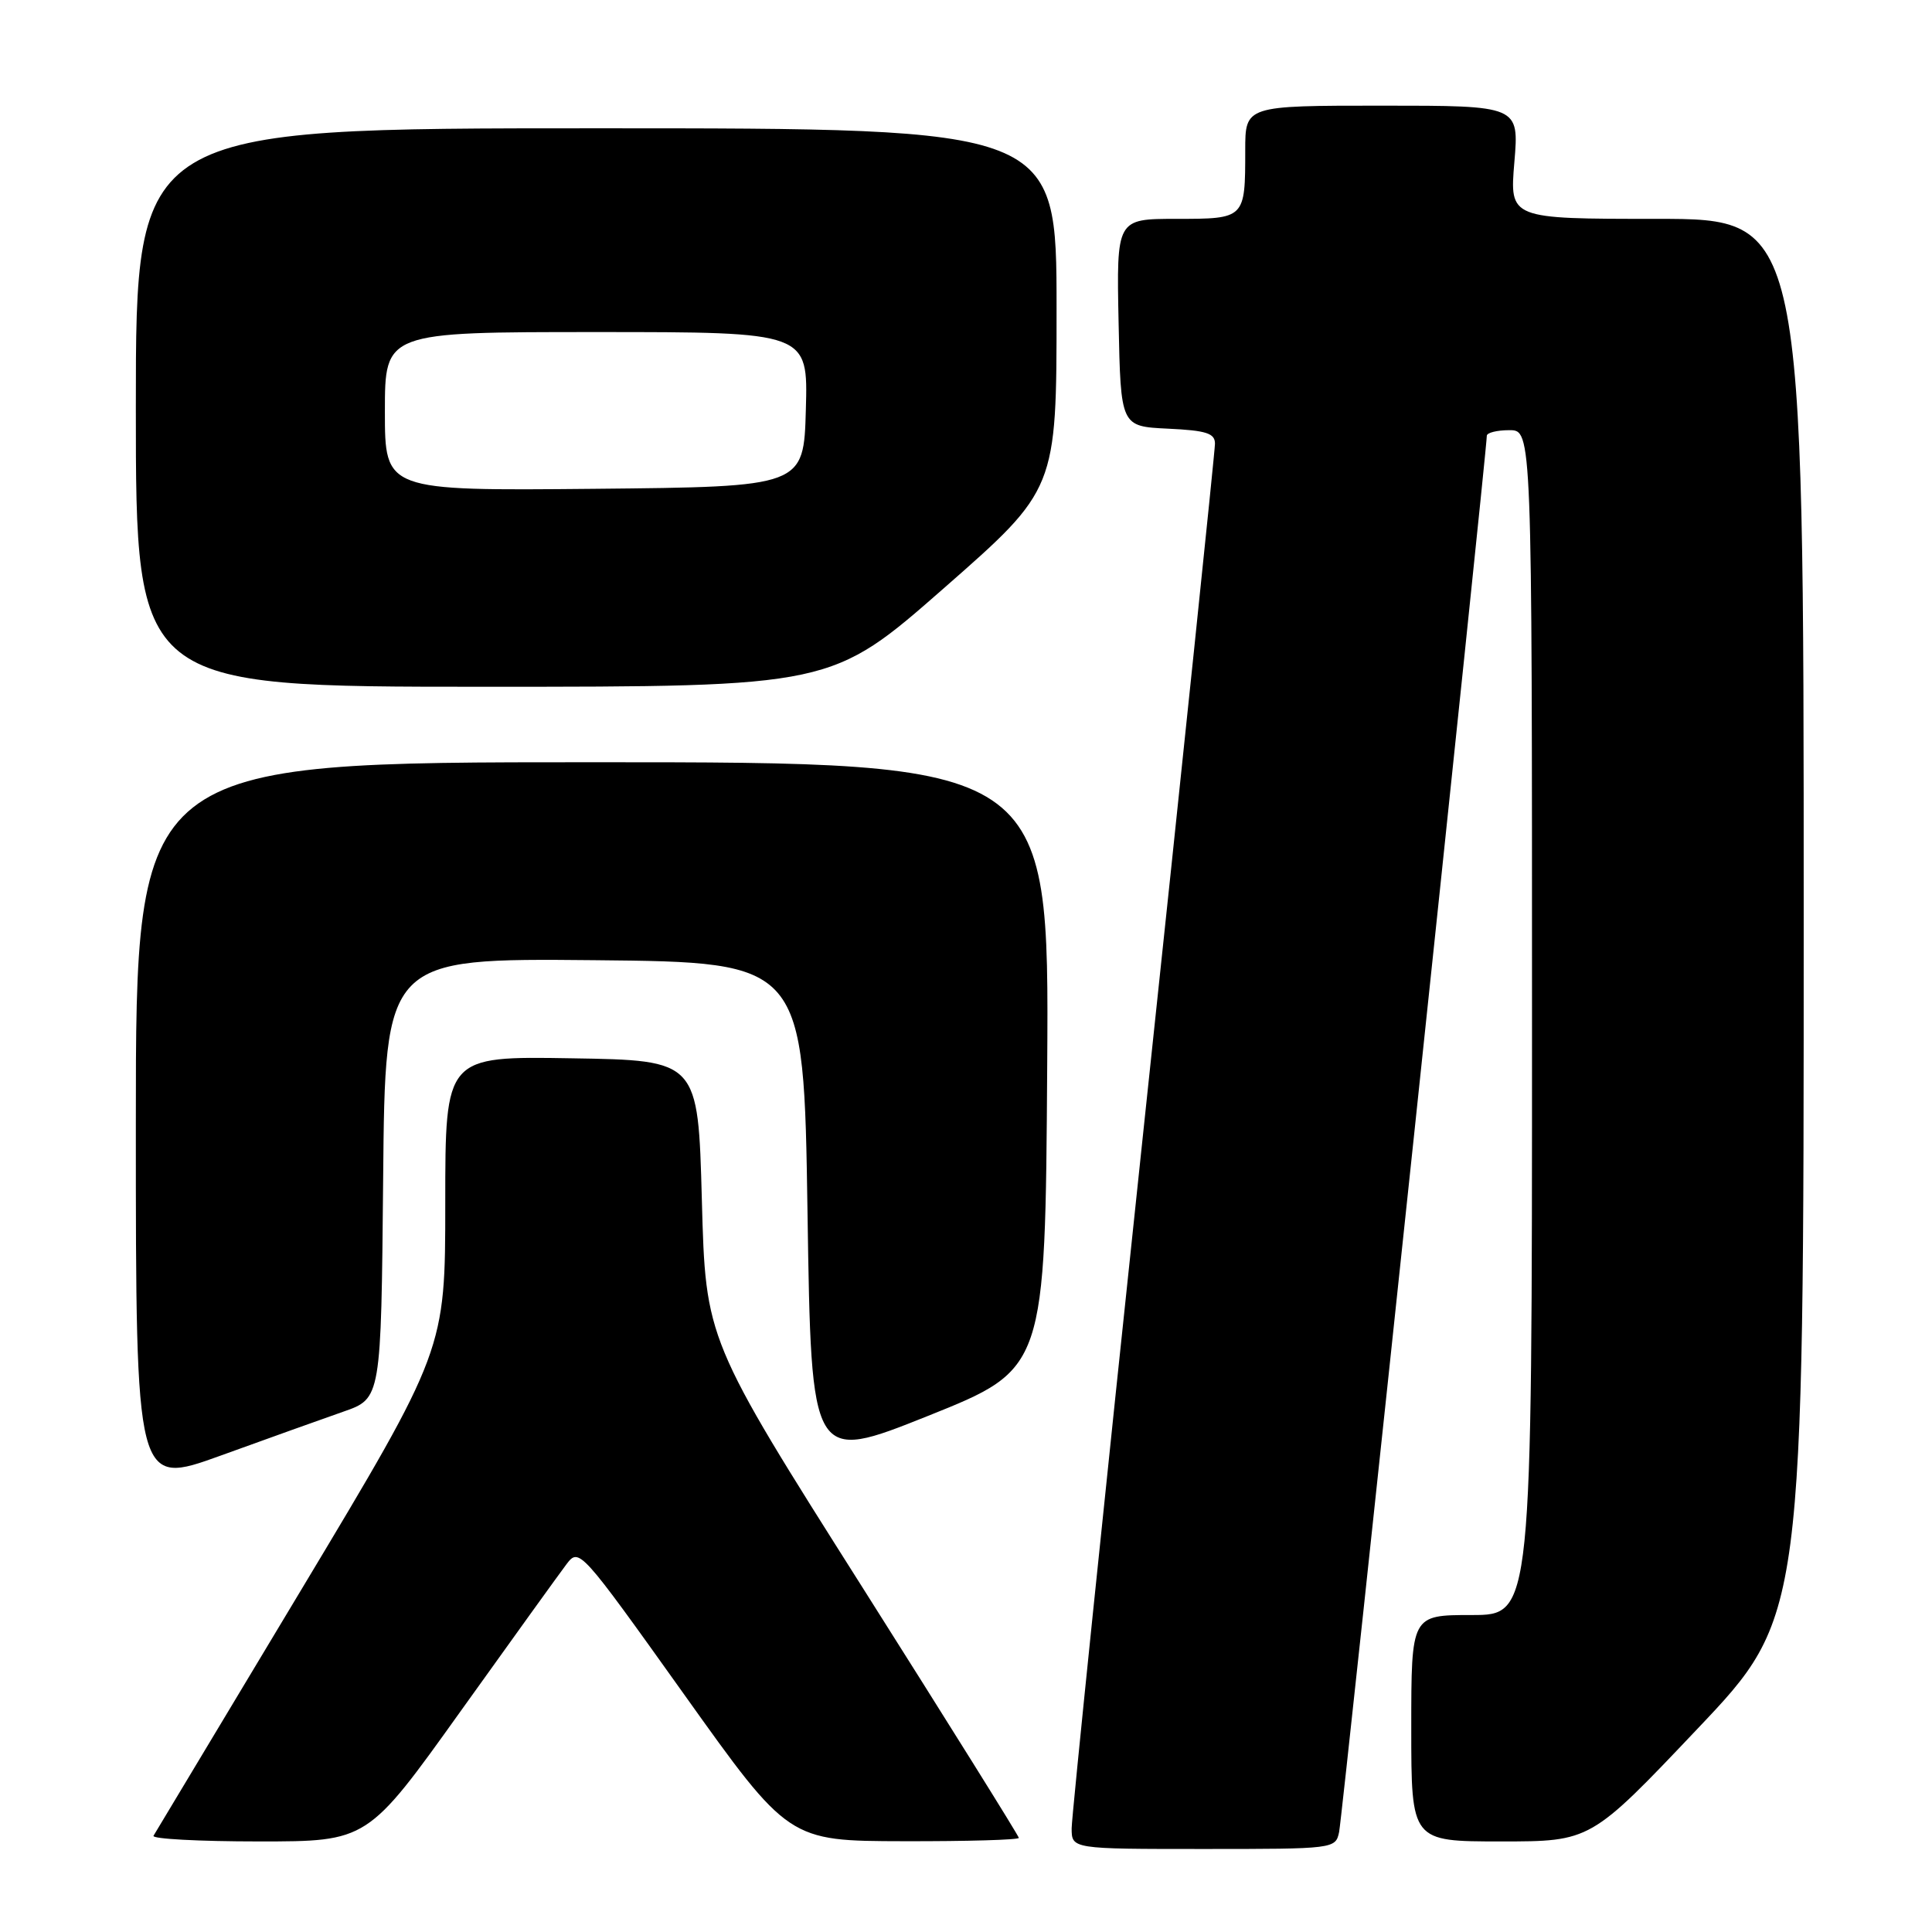 <?xml version="1.0" encoding="UTF-8" standalone="no"?>
<!DOCTYPE svg PUBLIC "-//W3C//DTD SVG 1.1//EN" "http://www.w3.org/Graphics/SVG/1.1/DTD/svg11.dtd" >
<svg xmlns="http://www.w3.org/2000/svg" xmlns:xlink="http://www.w3.org/1999/xlink" version="1.1" viewBox="0 0 256 256">
 <g >
 <path fill="currentColor"
d=" M 177.44 242.75 C 177.87 240.74 197.03 59.58 197.01 57.75 C 197.00 57.34 198.35 57.00 200.00 57.00 C 203.00 57.00 203.00 57.00 203.00 135.50 C 203.00 214.00 203.00 214.00 195.00 214.00 C 187.00 214.00 187.00 214.00 187.00 229.00 C 187.00 244.00 187.00 244.00 198.88 244.00 C 210.77 244.00 210.77 244.00 224.88 229.12 C 239.00 214.24 239.00 214.24 239.00 121.62 C 239.00 29.00 239.00 29.00 219.51 29.00 C 200.03 29.00 200.03 29.00 200.66 21.50 C 201.29 14.00 201.29 14.00 183.15 14.00 C 165.00 14.00 165.00 14.00 165.00 19.92 C 165.00 28.99 164.99 29.00 155.86 29.00 C 147.94 29.00 147.94 29.00 148.22 42.75 C 148.50 56.50 148.50 56.50 154.75 56.80 C 159.86 57.04 161.00 57.41 160.99 58.80 C 160.99 59.73 156.72 100.77 151.49 150.00 C 146.27 199.22 142.00 240.74 142.00 242.25 C 142.00 245.00 142.00 245.00 159.48 245.00 C 176.80 245.00 176.97 244.98 177.44 242.75 Z  M 61.03 226.75 C 67.82 217.26 74.13 208.50 75.06 207.27 C 76.74 205.06 76.88 205.22 90.63 224.49 C 104.50 243.94 104.50 243.94 119.75 243.97 C 128.14 243.99 135.00 243.79 135.00 243.53 C 135.00 243.28 125.66 228.32 114.25 210.29 C 93.50 177.52 93.50 177.52 93.00 159.01 C 92.50 140.50 92.50 140.50 75.75 140.23 C 59.00 139.95 59.00 139.95 59.00 159.41 C 59.00 178.86 59.00 178.86 39.90 210.68 C 29.39 228.18 20.59 242.84 20.34 243.25 C 20.09 243.66 26.37 244.00 34.29 244.00 C 48.70 244.00 48.70 244.00 61.03 226.75 Z  M 45.50 187.05 C 50.50 185.31 50.50 185.31 50.77 156.14 C 51.03 126.97 51.03 126.97 78.77 127.23 C 106.50 127.50 106.50 127.50 107.00 160.65 C 107.50 193.80 107.50 193.80 123.00 187.60 C 138.50 181.39 138.50 181.39 138.76 141.20 C 139.02 101.00 139.02 101.00 78.51 101.00 C 18.00 101.00 18.00 101.00 18.00 148.97 C 18.00 196.94 18.00 196.94 29.25 192.87 C 35.44 190.63 42.75 188.01 45.50 187.05 Z  M 125.09 77.92 C 140.00 64.84 140.00 64.84 140.00 40.92 C 140.00 17.00 140.00 17.00 79.00 17.00 C 18.00 17.00 18.00 17.00 18.00 54.00 C 18.00 91.00 18.00 91.00 64.09 91.00 C 110.18 91.00 110.18 91.00 125.09 77.92 Z  M 51.00 54.52 C 51.00 44.00 51.00 44.00 79.03 44.00 C 107.07 44.00 107.07 44.00 106.78 54.25 C 106.50 64.50 106.50 64.50 78.75 64.77 C 51.00 65.03 51.00 65.03 51.00 54.52 Z "/>
</g>
</svg>